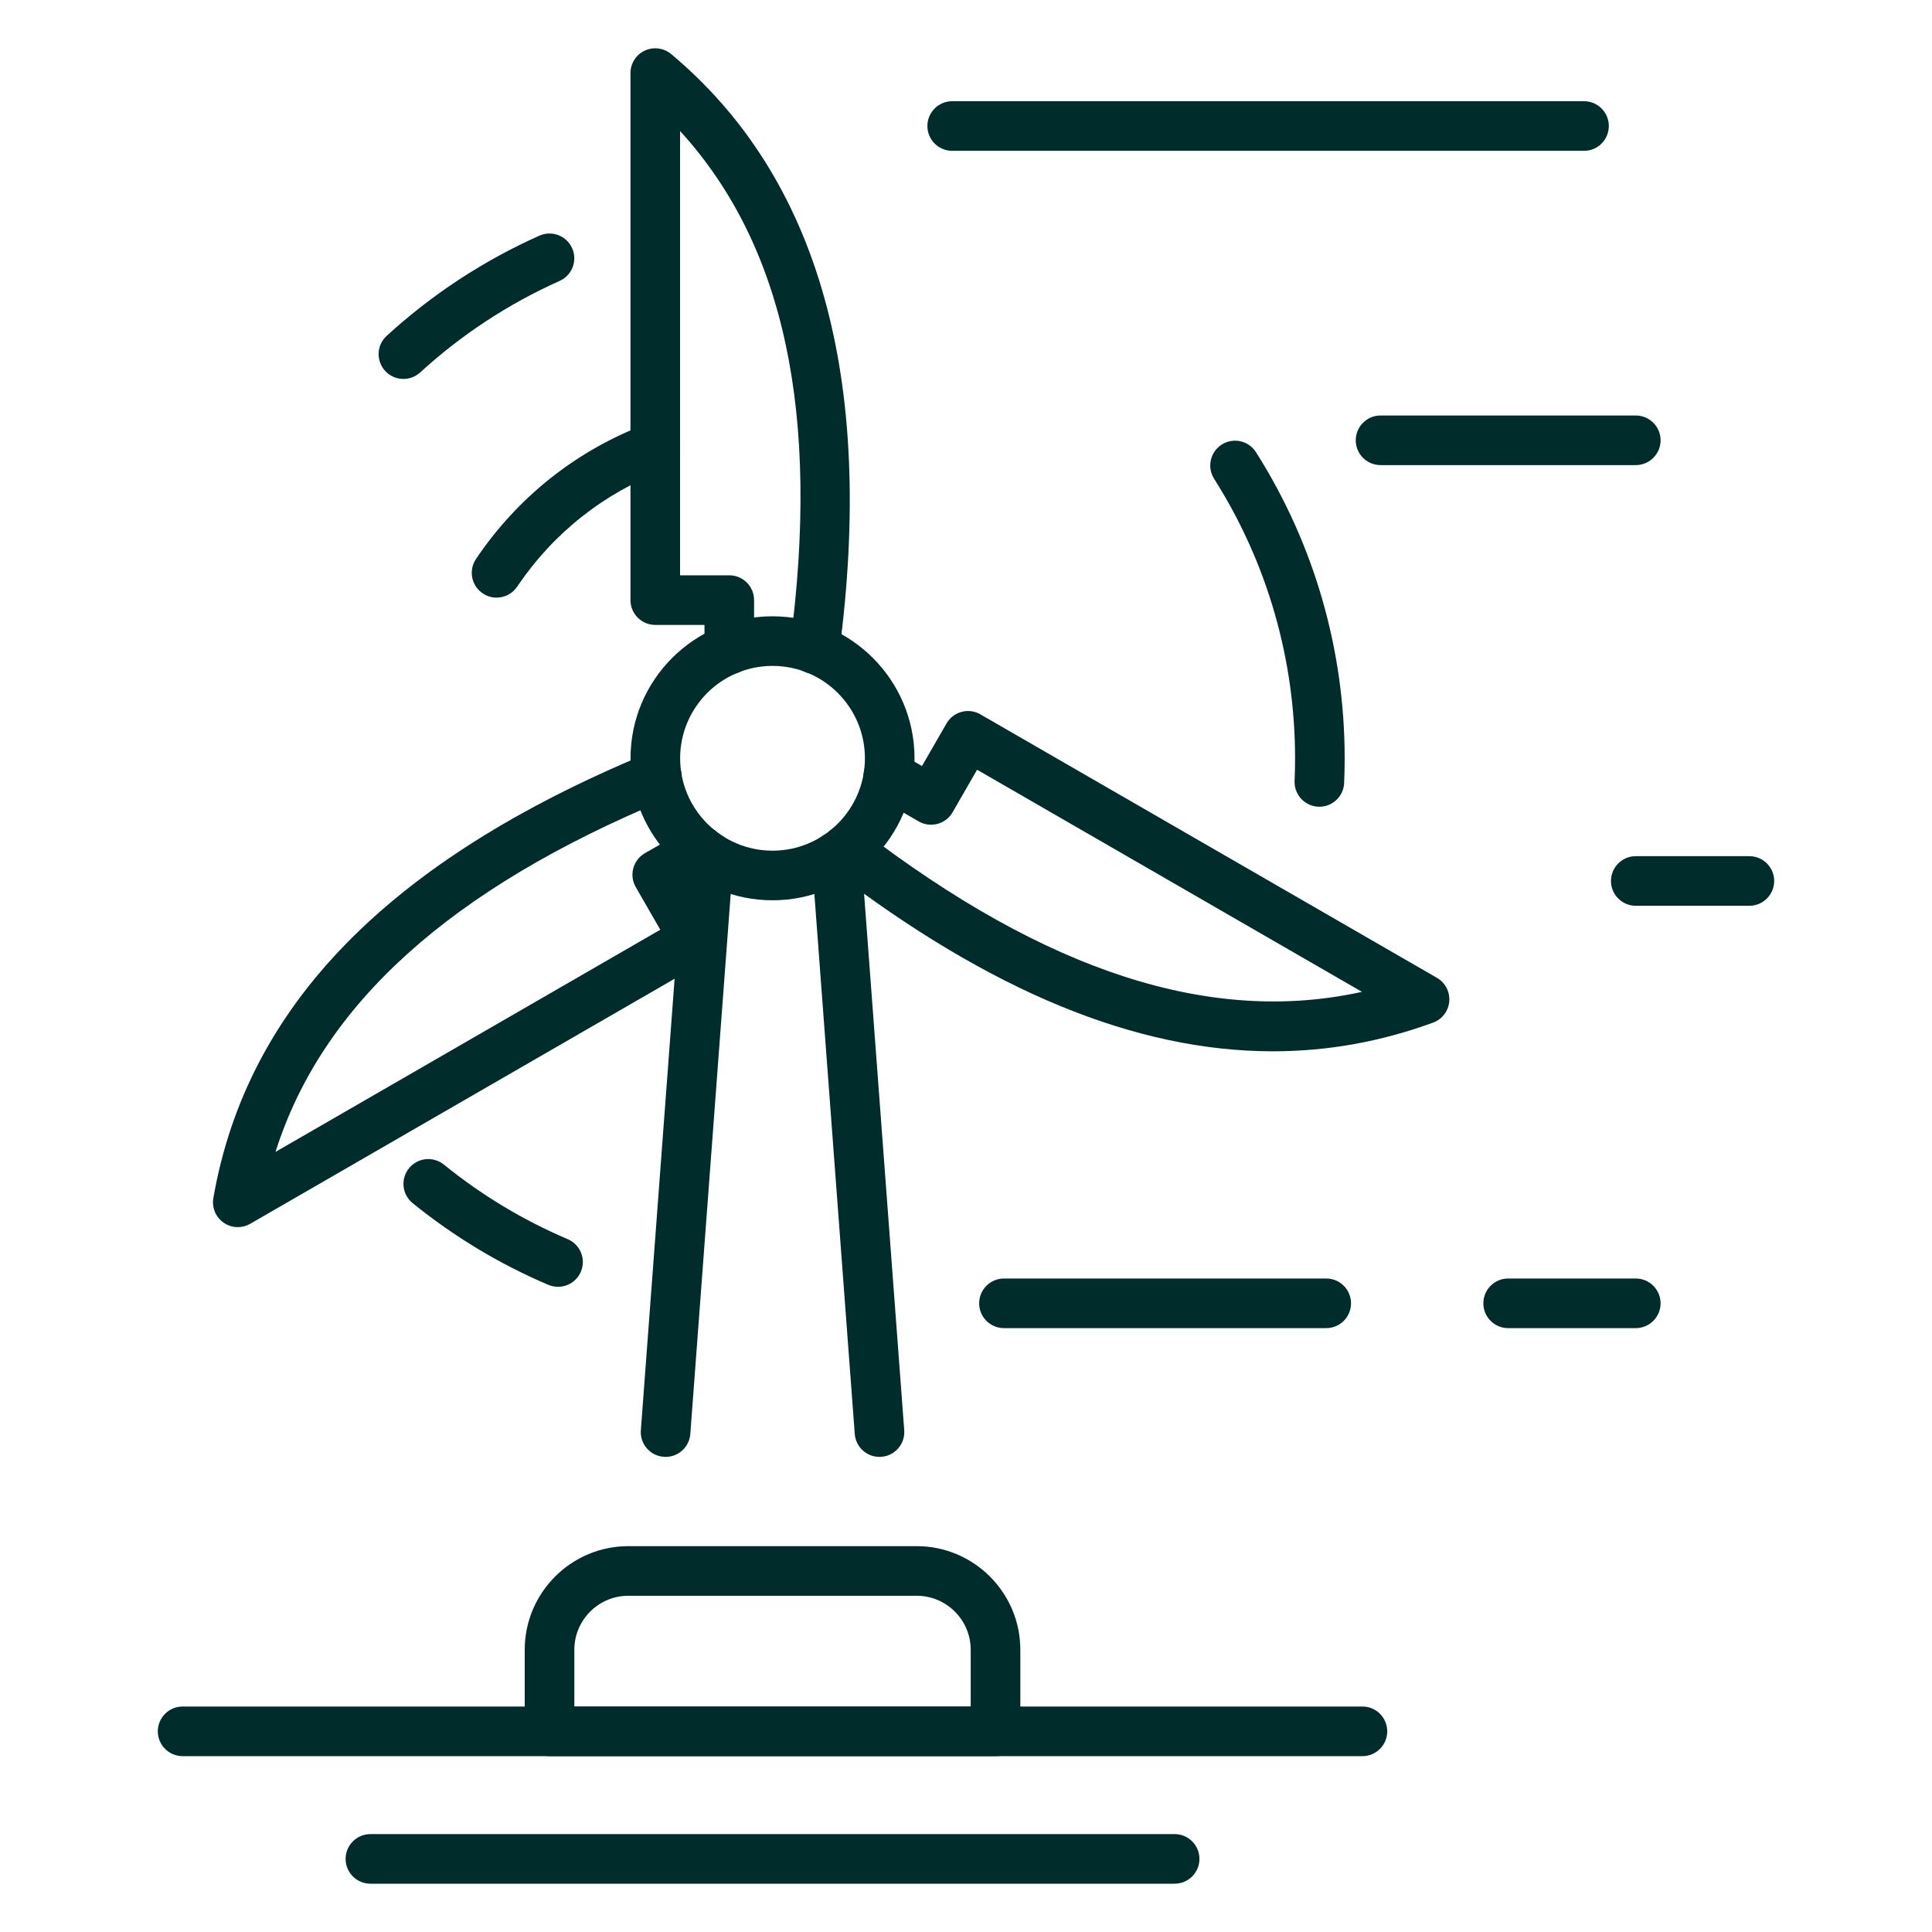 <svg width="144" height="144" viewBox="0 0 144 144" fill="none" xmlns="http://www.w3.org/2000/svg">
<path d="M101.548 130.893H13.611C12.59 130.893 11.763 130.065 11.763 129.044C11.763 128.023 12.59 127.195 13.611 127.195H101.548C102.569 127.195 103.396 128.023 103.396 129.044C103.396 130.065 102.569 130.893 101.548 130.893Z" fill="#002D2C"/>
<path d="M74.2 130.893H40.959C39.938 130.893 39.11 130.065 39.11 129.044V122.965C39.11 118.706 42.575 115.241 46.834 115.241H68.324C72.583 115.241 76.049 118.706 76.049 122.965V129.044C76.049 130.065 75.221 130.893 74.2 130.893ZM42.808 127.195H72.351V122.965C72.351 120.745 70.545 118.939 68.324 118.939H46.834C44.614 118.939 42.808 120.745 42.808 122.965V127.195Z" fill="#002D2C"/>
<path d="M49.611 108.589C49.565 108.589 49.518 108.587 49.471 108.583C48.452 108.508 47.689 107.62 47.765 106.603L50.974 63.699C51.051 62.681 51.941 61.918 52.956 61.993C53.974 62.069 54.737 62.956 54.661 63.974L51.452 106.877C51.379 107.849 50.569 108.589 49.611 108.589Z" fill="#002D2C"/>
<path d="M65.55 108.589C64.592 108.589 63.781 107.849 63.709 106.877L60.499 63.974C60.423 62.956 61.187 62.069 62.205 61.993C63.222 61.915 64.111 62.68 64.186 63.698L67.396 106.603C67.472 107.62 66.708 108.508 65.69 108.583C65.643 108.587 65.596 108.589 65.55 108.589Z" fill="#002D2C"/>
<path d="M87.55 140.4H27.608C26.587 140.4 25.76 139.572 25.76 138.551C25.76 137.53 26.587 136.703 27.608 136.703H87.55C88.571 136.703 89.399 137.53 89.399 138.551C89.399 139.572 88.571 140.4 87.55 140.4Z" fill="#002D2C"/>
<path d="M54.356 50.26C53.335 50.26 52.508 49.432 52.508 48.411V46.578H48.84C47.819 46.578 46.991 45.75 46.991 44.729V5.449C46.991 4.731 47.407 4.078 48.057 3.774C48.706 3.47 49.476 3.57 50.026 4.031C61.029 13.235 65.243 28.238 62.549 48.623C62.415 49.636 61.486 50.356 60.474 50.214C59.462 50.081 58.75 49.151 58.883 48.14C61.161 30.898 58.48 18.29 50.688 9.766V42.88H54.356C55.377 42.88 56.205 43.708 56.205 44.729V48.411C56.205 49.432 55.377 50.26 54.356 50.26Z" fill="#002D2C"/>
<path d="M17.723 91.463C17.352 91.463 16.982 91.352 16.665 91.129C16.076 90.719 15.779 90.004 15.902 89.298C18.392 74.983 28.973 64.141 48.251 56.154C49.191 55.762 50.275 56.21 50.666 57.154C51.057 58.097 50.609 59.179 49.666 59.569C33.588 66.232 24.011 74.858 20.535 85.856L49.215 69.297L47.386 66.119C46.876 65.235 47.18 64.105 48.064 63.595L51.244 61.762C52.126 61.251 53.258 61.555 53.769 62.44C54.279 63.325 53.976 64.455 53.091 64.965L51.512 65.876L53.34 69.052C53.849 69.936 53.546 71.065 52.663 71.575L18.648 91.215C18.361 91.381 18.042 91.463 17.723 91.463Z" fill="#002D2C"/>
<path d="M94.874 78.358C84.645 78.358 73.77 73.861 61.943 64.785C61.132 64.164 60.979 63.003 61.601 62.194C62.221 61.383 63.383 61.229 64.193 61.852C77.987 72.434 90.245 76.411 101.514 73.927L72.827 57.371L70.999 60.544C70.755 60.969 70.352 61.279 69.878 61.407C69.404 61.534 68.9 61.469 68.474 61.223L65.294 59.39C64.41 58.88 64.106 57.749 64.616 56.864C65.125 55.979 66.256 55.677 67.141 56.186L68.719 57.096L70.547 53.922C70.791 53.497 71.195 53.187 71.669 53.059C72.141 52.93 72.647 52.997 73.073 53.244L107.102 72.883C107.724 73.242 108.081 73.928 108.019 74.643C107.958 75.36 107.487 75.973 106.813 76.22C102.923 77.644 98.949 78.358 94.874 78.358Z" fill="#002D2C"/>
<path d="M57.58 67.102C51.744 67.102 46.996 62.354 46.996 56.518C46.996 50.683 51.744 45.935 57.58 45.935C63.415 45.935 68.163 50.683 68.163 56.518C68.163 62.354 63.415 67.102 57.58 67.102ZM57.58 49.632C53.783 49.632 50.693 52.721 50.693 56.518C50.693 60.316 53.783 63.405 57.58 63.405C61.377 63.405 64.466 60.316 64.466 56.518C64.466 52.721 61.377 49.632 57.58 49.632Z" fill="#002D2C"/>
<path d="M37.01 44.543C36.655 44.543 36.296 44.441 35.979 44.227C35.132 43.657 34.908 42.508 35.479 41.661C38.596 37.033 42.992 33.552 48.193 31.593C49.147 31.232 50.214 31.716 50.574 32.672C50.934 33.627 50.451 34.693 49.495 35.053C45.017 36.74 41.231 39.739 38.545 43.727C38.188 44.257 37.605 44.543 37.01 44.543Z" fill="#002D2C"/>
<path d="M30.069 28.244C29.568 28.244 29.069 28.042 28.704 27.642C28.015 26.888 28.068 25.719 28.822 25.03C32.205 21.938 36.034 19.427 40.202 17.565C41.135 17.15 42.227 17.567 42.643 18.499C43.06 19.431 42.642 20.524 41.709 20.94C37.904 22.641 34.407 24.935 31.316 27.76C30.961 28.084 30.514 28.244 30.069 28.244Z" fill="#002D2C"/>
<path d="M98.339 60.129C98.312 60.129 98.285 60.128 98.258 60.127C97.238 60.083 96.447 59.221 96.491 58.2C96.515 57.643 96.527 57.082 96.527 56.518C96.527 49.112 94.441 41.908 90.493 35.686C89.946 34.824 90.202 33.682 91.064 33.134C91.925 32.587 93.068 32.843 93.615 33.706C97.939 40.521 100.224 48.41 100.224 56.518C100.224 57.136 100.211 57.749 100.185 58.36C100.142 59.353 99.324 60.129 98.339 60.129Z" fill="#002D2C"/>
<path d="M41.592 95.911C41.351 95.911 41.106 95.864 40.869 95.764C37.238 94.22 33.834 92.171 30.755 89.674C29.962 89.031 29.841 87.867 30.485 87.074C31.127 86.281 32.289 86.16 33.085 86.802C35.895 89.081 39.001 90.952 42.317 92.361C43.256 92.761 43.694 93.846 43.294 94.786C42.995 95.49 42.312 95.911 41.592 95.911Z" fill="#002D2C"/>
<path d="M118.064 11.241H70.972C69.951 11.241 69.123 10.413 69.123 9.392C69.123 8.371 69.951 7.543 70.972 7.543H118.064C119.085 7.543 119.912 8.371 119.912 9.392C119.912 10.413 119.085 11.241 118.064 11.241Z" fill="#002D2C"/>
<path d="M121.922 34.666H102.898C101.877 34.666 101.05 33.839 101.05 32.818C101.05 31.797 101.877 30.969 102.898 30.969H121.922C122.943 30.969 123.771 31.797 123.771 32.818C123.771 33.839 122.943 34.666 121.922 34.666Z" fill="#002D2C"/>
<path d="M121.922 98.99H112.409C111.388 98.99 110.561 98.163 110.561 97.142C110.561 96.121 111.388 95.293 112.409 95.293H121.922C122.943 95.293 123.77 96.121 123.77 97.142C123.77 98.163 122.943 98.99 121.922 98.99Z" fill="#002D2C"/>
<path d="M98.849 98.99H74.829C73.808 98.99 72.981 98.163 72.981 97.142C72.981 96.121 73.808 95.293 74.829 95.293H98.849C99.87 95.293 100.697 96.121 100.697 97.142C100.697 98.163 99.87 98.99 98.849 98.99Z" fill="#002D2C"/>
<path d="M130.389 67.511H121.922C120.901 67.511 120.073 66.684 120.073 65.663C120.073 64.641 120.901 63.814 121.922 63.814H130.389C131.41 63.814 132.237 64.641 132.237 65.663C132.237 66.684 131.41 67.511 130.389 67.511Z" fill="#002D2C"/>
</svg>
